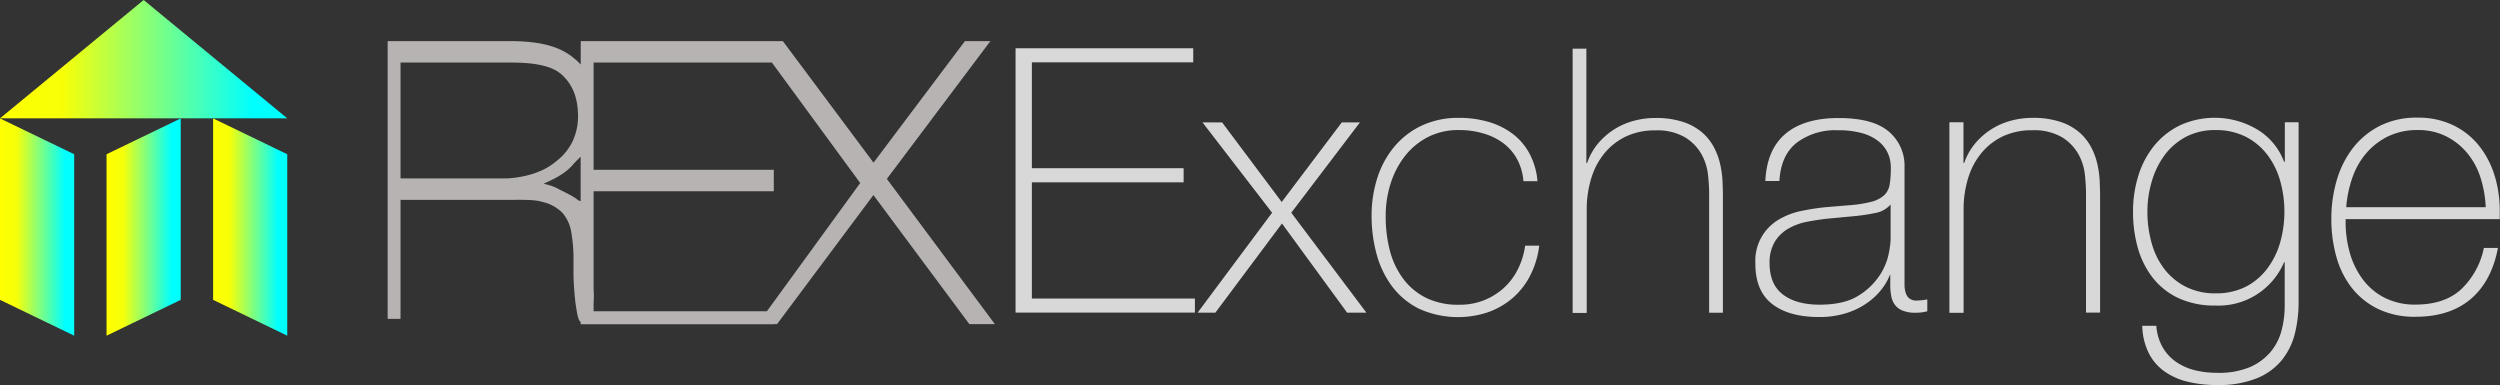 <svg id="Layer_1" data-name="Layer 1" xmlns="http://www.w3.org/2000/svg" xmlns:xlink="http://www.w3.org/1999/xlink" viewBox="0 0 582.68 89.76">
  <rect x="0" y="0" width="582.68" height="89.76" fill="#333333" stroke="none"/>
  <defs>
    <style>
      .cls-1, .cls-2 {
        fill: #d8d8d8;
      }

      .cls-1 {
        stroke: #b7b3b3;
        stroke-miterlimit: 10;
        stroke-width: 3px;
      }

      .cls-3 {
        fill: url(#linear-gradient);
      }

      .cls-4 {
        fill: url(#linear-gradient-2);
      }

      .cls-5 {
        fill: url(#linear-gradient-3);
      }

      .cls-6 {
        fill: url(#linear-gradient-4);
      }
    </style>
    <linearGradient id="linear-gradient" y1="52.92" x2="17.29" y2="52.92" gradientUnits="userSpaceOnUse">
      <stop offset="0" stop-color="#ff0"/>
      <stop offset="0.22" stop-color="#f7ff08"/>
      <stop offset="0.88" stop-color="aqua"/>
    </linearGradient>
    <linearGradient id="linear-gradient-2" x1="24.83" y1="52.92" x2="42.12" y2="52.92" xlink:href="#linear-gradient"/>
    <linearGradient id="linear-gradient-3" x1="49.67" y1="52.92" x2="66.95" y2="52.92" xlink:href="#linear-gradient"/>
    <linearGradient id="linear-gradient-4" x1="0" y1="13.79" x2="66.95" y2="13.79" xlink:href="#linear-gradient"/>
  </defs>
  <title>REXExchange Web Logo</title>
  <path class="cls-1" d="M420.48,282.11l23-30.61H441.3l-22.06,29.33L397.36,251.5H352.5v11.82a10.31,10.31,0,0,0-4-8.14c-3.07-2.63-7.51-3.68-14.13-3.68H307.5v63.24h0V285.5h26.58c3.66,0,6.59-.11,8.77.63a10.81,10.81,0,0,1,5.05,2.95,10.46,10.46,0,0,1,2.34,5,36.86,36.86,0,0,1,.58,6.89c0,1,0,2.12,0,3.38s0.09,2.51.18,3.75,0.22,2.53.4,3.63,0.41,2.74.71,2.74H396l23.22-31.1,23.12,31.1h2.21ZM333.9,283.5H307.5v-30h27.29c6,0,10.36.87,13,3.39s4,5.82,4.08,10.31a15.13,15.13,0,0,1-1.51,7,14.3,14.3,0,0,1-4,4.87,16.85,16.85,0,0,1-5.71,3.18A26,26,0,0,1,333.9,283.5Zm18.65,25c-0.12-1.3,0-2.61-.07-3.94s0-2.44,0-3.32a47.18,47.18,0,0,0-.39-6.82,14,14,0,0,0-1.75-5.23c-0.88-1.48-3.95-2.67-5.6-3.59s-6.26-1.55-8.26-1.9v-0.18c4-1,9.23-2.91,11.59-5.72,1.51-1.79,4.41-3.87,4.41-6.25v39.88A28.44,28.44,0,0,0,352.55,308.47Zm42.58,6H352.5v-31h42v-2h-42v-28h43.82L418,283.07Z" transform="translate(-215.65 -240.42)"/>
  <g>
    <path class="cls-2" d="M452.35,251.67h41.41v3.28H456.15v24.68h35.37v3.28H456.15V310h38v3.28H452.35v-61.6Z" transform="translate(-215.65 -240.42)"/>
    <path class="cls-2" d="M512.14,290l-16.22-21.05h4.57l13.89,18.55,14-18.55h4.23l-16,21.05,17.51,23.3h-4.49l-15.19-20.79-15.53,20.79h-4.14Z" transform="translate(-215.65 -240.42)"/>
    <path class="cls-2" d="M570.72,282.64a12.83,12.83,0,0,0-1.51-5.18,11.55,11.55,0,0,0-3.24-3.71,14.7,14.7,0,0,0-4.62-2.24,19.87,19.87,0,0,0-5.65-.78,15.5,15.5,0,0,0-7.33,1.68,16.17,16.17,0,0,0-5.35,4.49,20.34,20.34,0,0,0-3.28,6.38,24.53,24.53,0,0,0-1.12,7.38,31.4,31.4,0,0,0,1,8.28,18.8,18.8,0,0,0,3.19,6.6,14.85,14.85,0,0,0,5.35,4.36,17,17,0,0,0,7.51,1.55,15.54,15.54,0,0,0,5.74-1,15.37,15.37,0,0,0,4.66-2.85,14.74,14.74,0,0,0,3.32-4.36,17.69,17.69,0,0,0,1.73-5.56h3.28a20.81,20.81,0,0,1-2.16,7.07,17.36,17.36,0,0,1-4.14,5.22,18,18,0,0,1-5.69,3.24,22.08,22.08,0,0,1-16-.82,17.73,17.73,0,0,1-6.3-5.22,22.15,22.15,0,0,1-3.62-7.55,33.79,33.79,0,0,1-1.16-8.93,28.44,28.44,0,0,1,1.34-8.8,21.5,21.5,0,0,1,3.93-7.25A18.63,18.63,0,0,1,547,269.7a20,20,0,0,1,8.71-1.81,24.41,24.41,0,0,1,6.77.91,17.54,17.54,0,0,1,5.61,2.72,14.19,14.19,0,0,1,4,4.62,16.46,16.46,0,0,1,1.9,6.51h-3.28Z" transform="translate(-215.65 -240.42)"/>
    <path class="cls-2" d="M585.39,251.67v26.75h0.17A14.18,14.18,0,0,1,588,274a16.33,16.33,0,0,1,8.33-5.39,19.07,19.07,0,0,1,5.09-.69,20.15,20.15,0,0,1,6.6.95,13,13,0,0,1,4.44,2.5,12.1,12.1,0,0,1,2.72,3.49,16.27,16.27,0,0,1,1.42,3.93,23.21,23.21,0,0,1,.52,3.84q0.08,1.86.09,3.24v27.44H614v-28q0-1.64-.26-4.14a12.62,12.62,0,0,0-1.51-4.79,11,11,0,0,0-3.8-3.93,12.92,12.92,0,0,0-7-1.64,15.64,15.64,0,0,0-6.73,1.38,14.57,14.57,0,0,0-5,3.84,16.92,16.92,0,0,0-3.15,5.87,24.62,24.62,0,0,0-1.08,7.46v24h-3.28v-61.6h3.28Z" transform="translate(-215.65 -240.42)"/>
    <path class="cls-2" d="M656.31,304.47h-0.17a13.64,13.64,0,0,1-2.24,3.75,15.88,15.88,0,0,1-3.58,3.15,17.75,17.75,0,0,1-4.79,2.16,21,21,0,0,1-5.87.78q-7.08,0-11-3.06t-3.88-9.45a11.09,11.09,0,0,1,5.48-10.22,16.83,16.83,0,0,1,5.26-2,51.63,51.63,0,0,1,5.56-.86l5.09-.43a29.92,29.92,0,0,0,5.57-.82,7.1,7.1,0,0,0,3.06-1.55,4.42,4.42,0,0,0,1.29-2.55,24.18,24.18,0,0,0,.26-3.88,8.21,8.21,0,0,0-.69-3.36,7.56,7.56,0,0,0-2.16-2.76,10.7,10.7,0,0,0-3.8-1.9,20.29,20.29,0,0,0-5.7-.69,14.94,14.94,0,0,0-9.62,2.93q-3.67,2.93-4,8.89h-3.28q0.34-7.33,4.7-11t12.38-3.67q8,0,11.69,3.15a10.34,10.34,0,0,1,3.67,8.24v25.8q0,1,0,1.9a6.32,6.32,0,0,0,.3,1.73,2.59,2.59,0,0,0,.86,1.25,2.74,2.74,0,0,0,1.73.47,15.71,15.71,0,0,0,2.42-.26v2.76a10.32,10.32,0,0,1-2.67.34,7.89,7.89,0,0,1-3.15-.52,4.14,4.14,0,0,1-1.77-1.38,5.09,5.09,0,0,1-.82-2,13.93,13.93,0,0,1-.22-2.54v-2.33Zm0-16.39a6.22,6.22,0,0,1-3.67,2,45.78,45.78,0,0,1-5.48.78l-5.52.52q-2.42.26-4.83,0.73a14.09,14.09,0,0,0-4.36,1.6,8.94,8.94,0,0,0-3.15,3.06,9.43,9.43,0,0,0-1.21,5q0,4.92,3.11,7.29t8.54,2.37q5.61,0,8.89-2a15.71,15.71,0,0,0,5-4.66,14.33,14.33,0,0,0,2.2-5.09,21.83,21.83,0,0,0,.47-3.32v-8.28Z" transform="translate(-215.65 -240.42)"/>
    <path class="cls-2" d="M670,268.92h3.28v9.49h0.17a14.18,14.18,0,0,1,2.46-4.44,16.33,16.33,0,0,1,8.33-5.39,19.07,19.07,0,0,1,5.09-.69,20.15,20.15,0,0,1,6.6.95,13,13,0,0,1,4.44,2.5,12.1,12.1,0,0,1,2.72,3.49,16.27,16.27,0,0,1,1.42,3.93,23.21,23.21,0,0,1,.52,3.84q0.08,1.86.09,3.24v27.44h-3.28v-28q0-1.64-.26-4.14a12.62,12.62,0,0,0-1.51-4.79,11,11,0,0,0-3.8-3.93,12.92,12.92,0,0,0-7-1.64,15.64,15.64,0,0,0-6.73,1.38,14.57,14.57,0,0,0-5,3.84,16.92,16.92,0,0,0-3.15,5.87,24.62,24.62,0,0,0-1.08,7.46v24H670V268.92Z" transform="translate(-215.65 -240.42)"/>
    <path class="cls-2" d="M751.39,268.92v42a30,30,0,0,1-.86,7.2,16,16,0,0,1-3,6.17,14.57,14.57,0,0,1-5.81,4.27,23.83,23.83,0,0,1-9.38,1.6,28.8,28.8,0,0,1-6.63-.73,16,16,0,0,1-5.42-2.33,11.86,11.86,0,0,1-3.75-4.23,15,15,0,0,1-1.59-6.51h3.28a11.88,11.88,0,0,0,1.47,5,10.52,10.52,0,0,0,3.15,3.41,13.32,13.32,0,0,0,4.36,1.94,21.34,21.34,0,0,0,5.18.6A18.62,18.62,0,0,0,740,326a13.22,13.22,0,0,0,4.88-3.58,12.92,12.92,0,0,0,2.54-5,22.29,22.29,0,0,0,.73-5.65V301.54H748a16.58,16.58,0,0,1-16,10.09,19.83,19.83,0,0,1-8.5-1.68,16.41,16.41,0,0,1-6-4.66,20.06,20.06,0,0,1-3.54-6.95,30.53,30.53,0,0,1-1.16-8.63,27.65,27.65,0,0,1,1.25-8.37,20.81,20.81,0,0,1,3.67-6.95,17.7,17.7,0,0,1,6-4.75,19.44,19.44,0,0,1,17.95.91,14.86,14.86,0,0,1,6.34,7.59h0.17v-9.23h3.19ZM732,270.74a14.36,14.36,0,0,0-7,1.64,14.84,14.84,0,0,0-4.92,4.31,19.55,19.55,0,0,0-2.93,6.08,24.71,24.71,0,0,0-1,6.95,26.85,26.85,0,0,0,1,7.38,17.47,17.47,0,0,0,3,6.08,14.72,14.72,0,0,0,5,4.1,15,15,0,0,0,6.86,1.51,15.27,15.27,0,0,0,7.08-1.55,14.67,14.67,0,0,0,5-4.23,18.57,18.57,0,0,0,3-6.08,26.5,26.5,0,0,0,0-14.37,18.05,18.05,0,0,0-3-6.08,14.89,14.89,0,0,0-5-4.18A15.28,15.28,0,0,0,732,270.74Z" transform="translate(-215.65 -240.42)"/>
    <path class="cls-2" d="M762.35,291.53V292a26.17,26.17,0,0,0,1,7.42,18.94,18.94,0,0,0,3.07,6.21,14.57,14.57,0,0,0,5.1,4.23,15.6,15.6,0,0,0,7.14,1.55q6.66,0,10.55-3.5a18.29,18.29,0,0,0,5.36-9.71h3.28q-1.47,7.77-6.34,11.91t-12.9,4.14a19.56,19.56,0,0,1-8.58-1.77,17.45,17.45,0,0,1-6.13-4.83,20.48,20.48,0,0,1-3.67-7.25,32.36,32.36,0,0,1-1.21-9,31.61,31.61,0,0,1,1.25-8.93,22.42,22.42,0,0,1,3.75-7.51,18.59,18.59,0,0,1,6.25-5.18,19,19,0,0,1,8.84-1.94,18.76,18.76,0,0,1,8.24,1.73,17.28,17.28,0,0,1,6,4.7,21,21,0,0,1,3.67,6.9,27.59,27.59,0,0,1,1.25,8.41q0,0.43,0,1c0,0.38,0,.68,0,0.91H762.35ZM795,288.68a26.52,26.52,0,0,0-1.21-6.86,17,17,0,0,0-3.07-5.69,15.3,15.3,0,0,0-4.93-3.93,14.47,14.47,0,0,0-6.62-1.47,15.52,15.52,0,0,0-7,1.51,15.82,15.82,0,0,0-5.1,4,17.66,17.66,0,0,0-3.2,5.74,26.86,26.86,0,0,0-1.38,6.73H795Z" transform="translate(-215.65 -240.42)"/>
  </g>
  <g>
    <g>
      <polygon class="cls-3" points="17.29 35.95 17.29 78.24 0 69.89 0 27.6 17.29 35.95"/>
      <polygon class="cls-4" points="42.12 69.89 42.12 27.6 24.83 35.95 24.83 78.24 42.12 69.89"/>
      <polygon class="cls-5" points="66.95 35.95 66.95 78.24 49.67 69.89 49.67 27.6 66.95 35.95"/>
    </g>
    <polyline class="cls-6" points="33.48 0 66.95 27.58 0 27.58 33.48 0"/>
  </g>
</svg>
